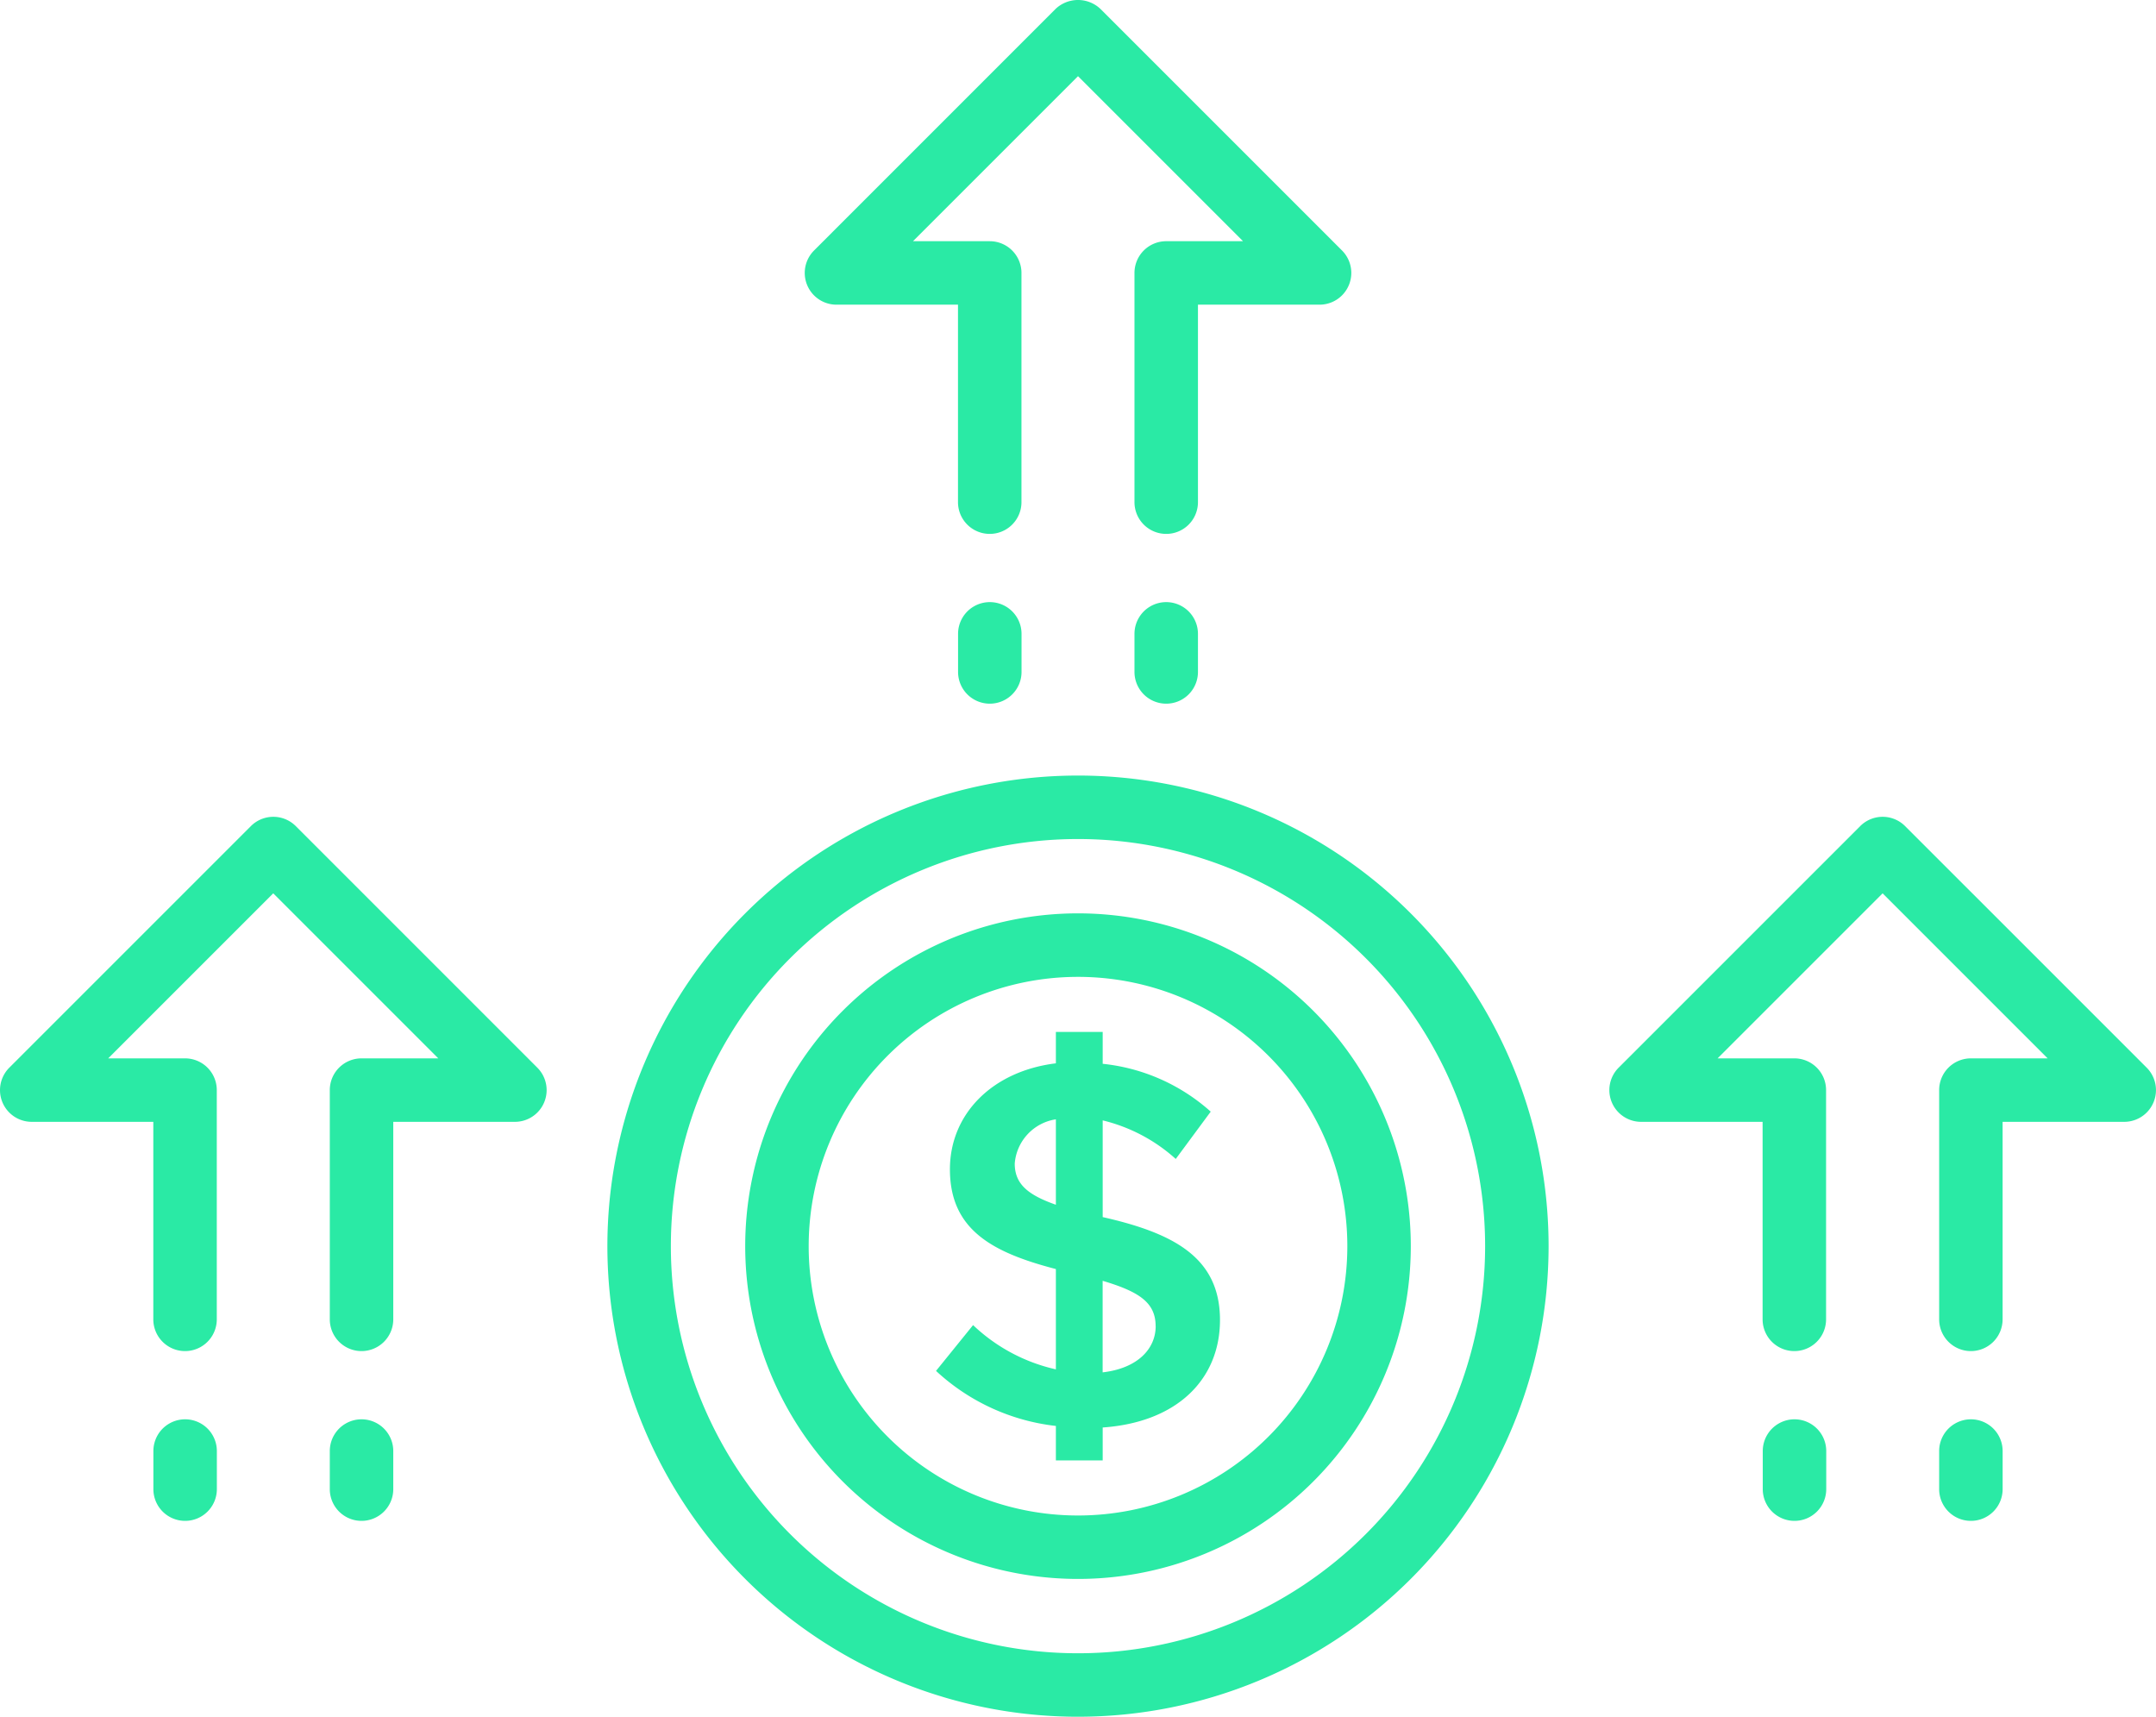 <svg xmlns="http://www.w3.org/2000/svg" width="118.887" height="94.667" viewBox="0 0 118.887 94.667">
  <g id="PROFITS" transform="translate(-4.556 -16.677)">
    <path id="Path_1409" data-name="Path 1409" d="M24.492,91.181a1.75,1.75,0,0,1-1.75-1.75V76.789a1.749,1.749,0,0,1,1.75-1.75h4.231l-9.1-9.1-9.1,9.1H14.76a1.75,1.75,0,0,1,1.75,1.75V89.431a1.75,1.75,0,1,1-3.5,0V78.539h-6.7A1.749,1.749,0,0,1,5.07,75.552L18.391,62.231a1.75,1.75,0,0,1,2.474,0l13.32,13.321a1.749,1.749,0,0,1-1.237,2.987H26.242V89.431A1.751,1.751,0,0,1,24.492,91.181Z" fill="#2aeaa5"/>
    <path id="Path_1410" data-name="Path 1410" d="M14.764,100.543a1.749,1.749,0,0,1-1.75-1.75v-2.1a1.75,1.75,0,0,1,3.5,0v2.1a1.75,1.75,0,0,1-1.75,1.75Z" fill="#2aeaa5"/>
    <path id="Path_1411" data-name="Path 1411" d="M24.492,100.543a1.749,1.749,0,0,1-1.75-1.75v-2.1a1.75,1.75,0,0,1,3.5,0v2.1a1.75,1.75,0,0,1-1.75,1.75Z" fill="#2aeaa5"/>
    <path id="Path_1412" data-name="Path 1412" d="M113.236,91.181a1.75,1.75,0,0,1-1.75-1.75V76.789a1.749,1.749,0,0,1,1.75-1.75h4.232l-9.1-9.1-9.1,9.1H103.5a1.749,1.749,0,0,1,1.75,1.75V89.431a1.75,1.75,0,1,1-3.5,0V78.539h-6.7a1.75,1.75,0,0,1-1.238-2.987l13.321-13.321a1.75,1.75,0,0,1,2.474,0l13.322,13.321a1.75,1.75,0,0,1-1.238,2.987h-6.707V89.431a1.75,1.75,0,0,1-1.75,1.75Z" fill="#2aeaa5"/>
    <path id="Path_1413" data-name="Path 1413" d="M103.509,100.543a1.749,1.749,0,0,1-1.75-1.75v-2.1a1.75,1.75,0,0,1,3.5,0v2.1a1.749,1.749,0,0,1-1.75,1.75Z" fill="#2aeaa5"/>
    <path id="Path_1414" data-name="Path 1414" d="M113.236,100.543a1.749,1.749,0,0,1-1.75-1.75v-2.1a1.75,1.75,0,0,1,3.5,0v2.1a1.749,1.749,0,0,1-1.75,1.75Z" fill="#2aeaa5"/>
    <path id="Path_1415" data-name="Path 1415" d="M65.361,95.394v1.815H62.78v-1.9a11.63,11.63,0,0,1-6.609-3.036l2.043-2.525a9.7,9.7,0,0,0,4.566,2.44V86.657c-3.489-.908-5.843-2.156-5.843-5.5,0-3.064,2.354-5.418,5.843-5.844V73.58h2.581v1.759a10.548,10.548,0,0,1,5.957,2.638L69.39,80.586a9.269,9.269,0,0,0-4.029-2.127v5.333c3.887.879,6.468,2.212,6.468,5.673C71.829,92.727,69.475,95.11,65.361,95.394ZM62.78,83.111V78.4a2.679,2.679,0,0,0-2.269,2.44C60.511,81.977,61.249,82.572,62.78,83.111Zm5.5,6.694c0-1.3-.907-1.9-2.922-2.5v5.049c1.933-.223,2.925-1.3,2.925-2.549Z" fill="#2aeaa5"/>
    <path id="Path_1416" data-name="Path 1416" d="M64,111.344A25.95,25.95,0,1,1,89.949,85.4,25.95,25.95,0,0,1,64,111.344Zm0-48.4A22.45,22.45,0,1,0,86.449,85.4,22.45,22.45,0,0,0,64,62.944Z" fill="#2aeaa5"/>
    <path id="Path_1417" data-name="Path 1417" d="M64,103.745A18.351,18.351,0,1,1,82.351,85.4,18.351,18.351,0,0,1,64,103.745Zm0-33.2A14.851,14.851,0,1,0,78.851,85.4,14.851,14.851,0,0,0,64,70.545Z" fill="#2aeaa5"/>
    <path id="Path_1418" data-name="Path 1418" d="M68.864,46.118a1.749,1.749,0,0,1-1.75-1.75V31.728a1.749,1.749,0,0,1,1.75-1.75H73.1l-9.1-9.1-9.1,9.1h4.232a1.75,1.75,0,0,1,1.75,1.75v12.64a1.75,1.75,0,0,1-3.5,0V33.478h-6.7a1.75,1.75,0,0,1-1.237-2.988L62.763,17.169a1.8,1.8,0,0,1,2.474,0L78.558,30.49a1.751,1.751,0,0,1-1.238,2.988H70.614v10.89a1.749,1.749,0,0,1-1.75,1.75Z" fill="#2aeaa5"/>
    <path id="Path_1419" data-name="Path 1419" d="M59.136,55.48a1.75,1.75,0,0,1-1.75-1.75v-2.1a1.75,1.75,0,0,1,3.5,0v2.1a1.75,1.75,0,0,1-1.75,1.75Z" fill="#2aeaa5"/>
    <path id="Path_1420" data-name="Path 1420" d="M68.864,55.48a1.749,1.749,0,0,1-1.75-1.75v-2.1a1.75,1.75,0,0,1,3.5,0v2.1a1.749,1.749,0,0,1-1.75,1.75Z" fill="#2aeaa5"/>
  </g>
</svg>

